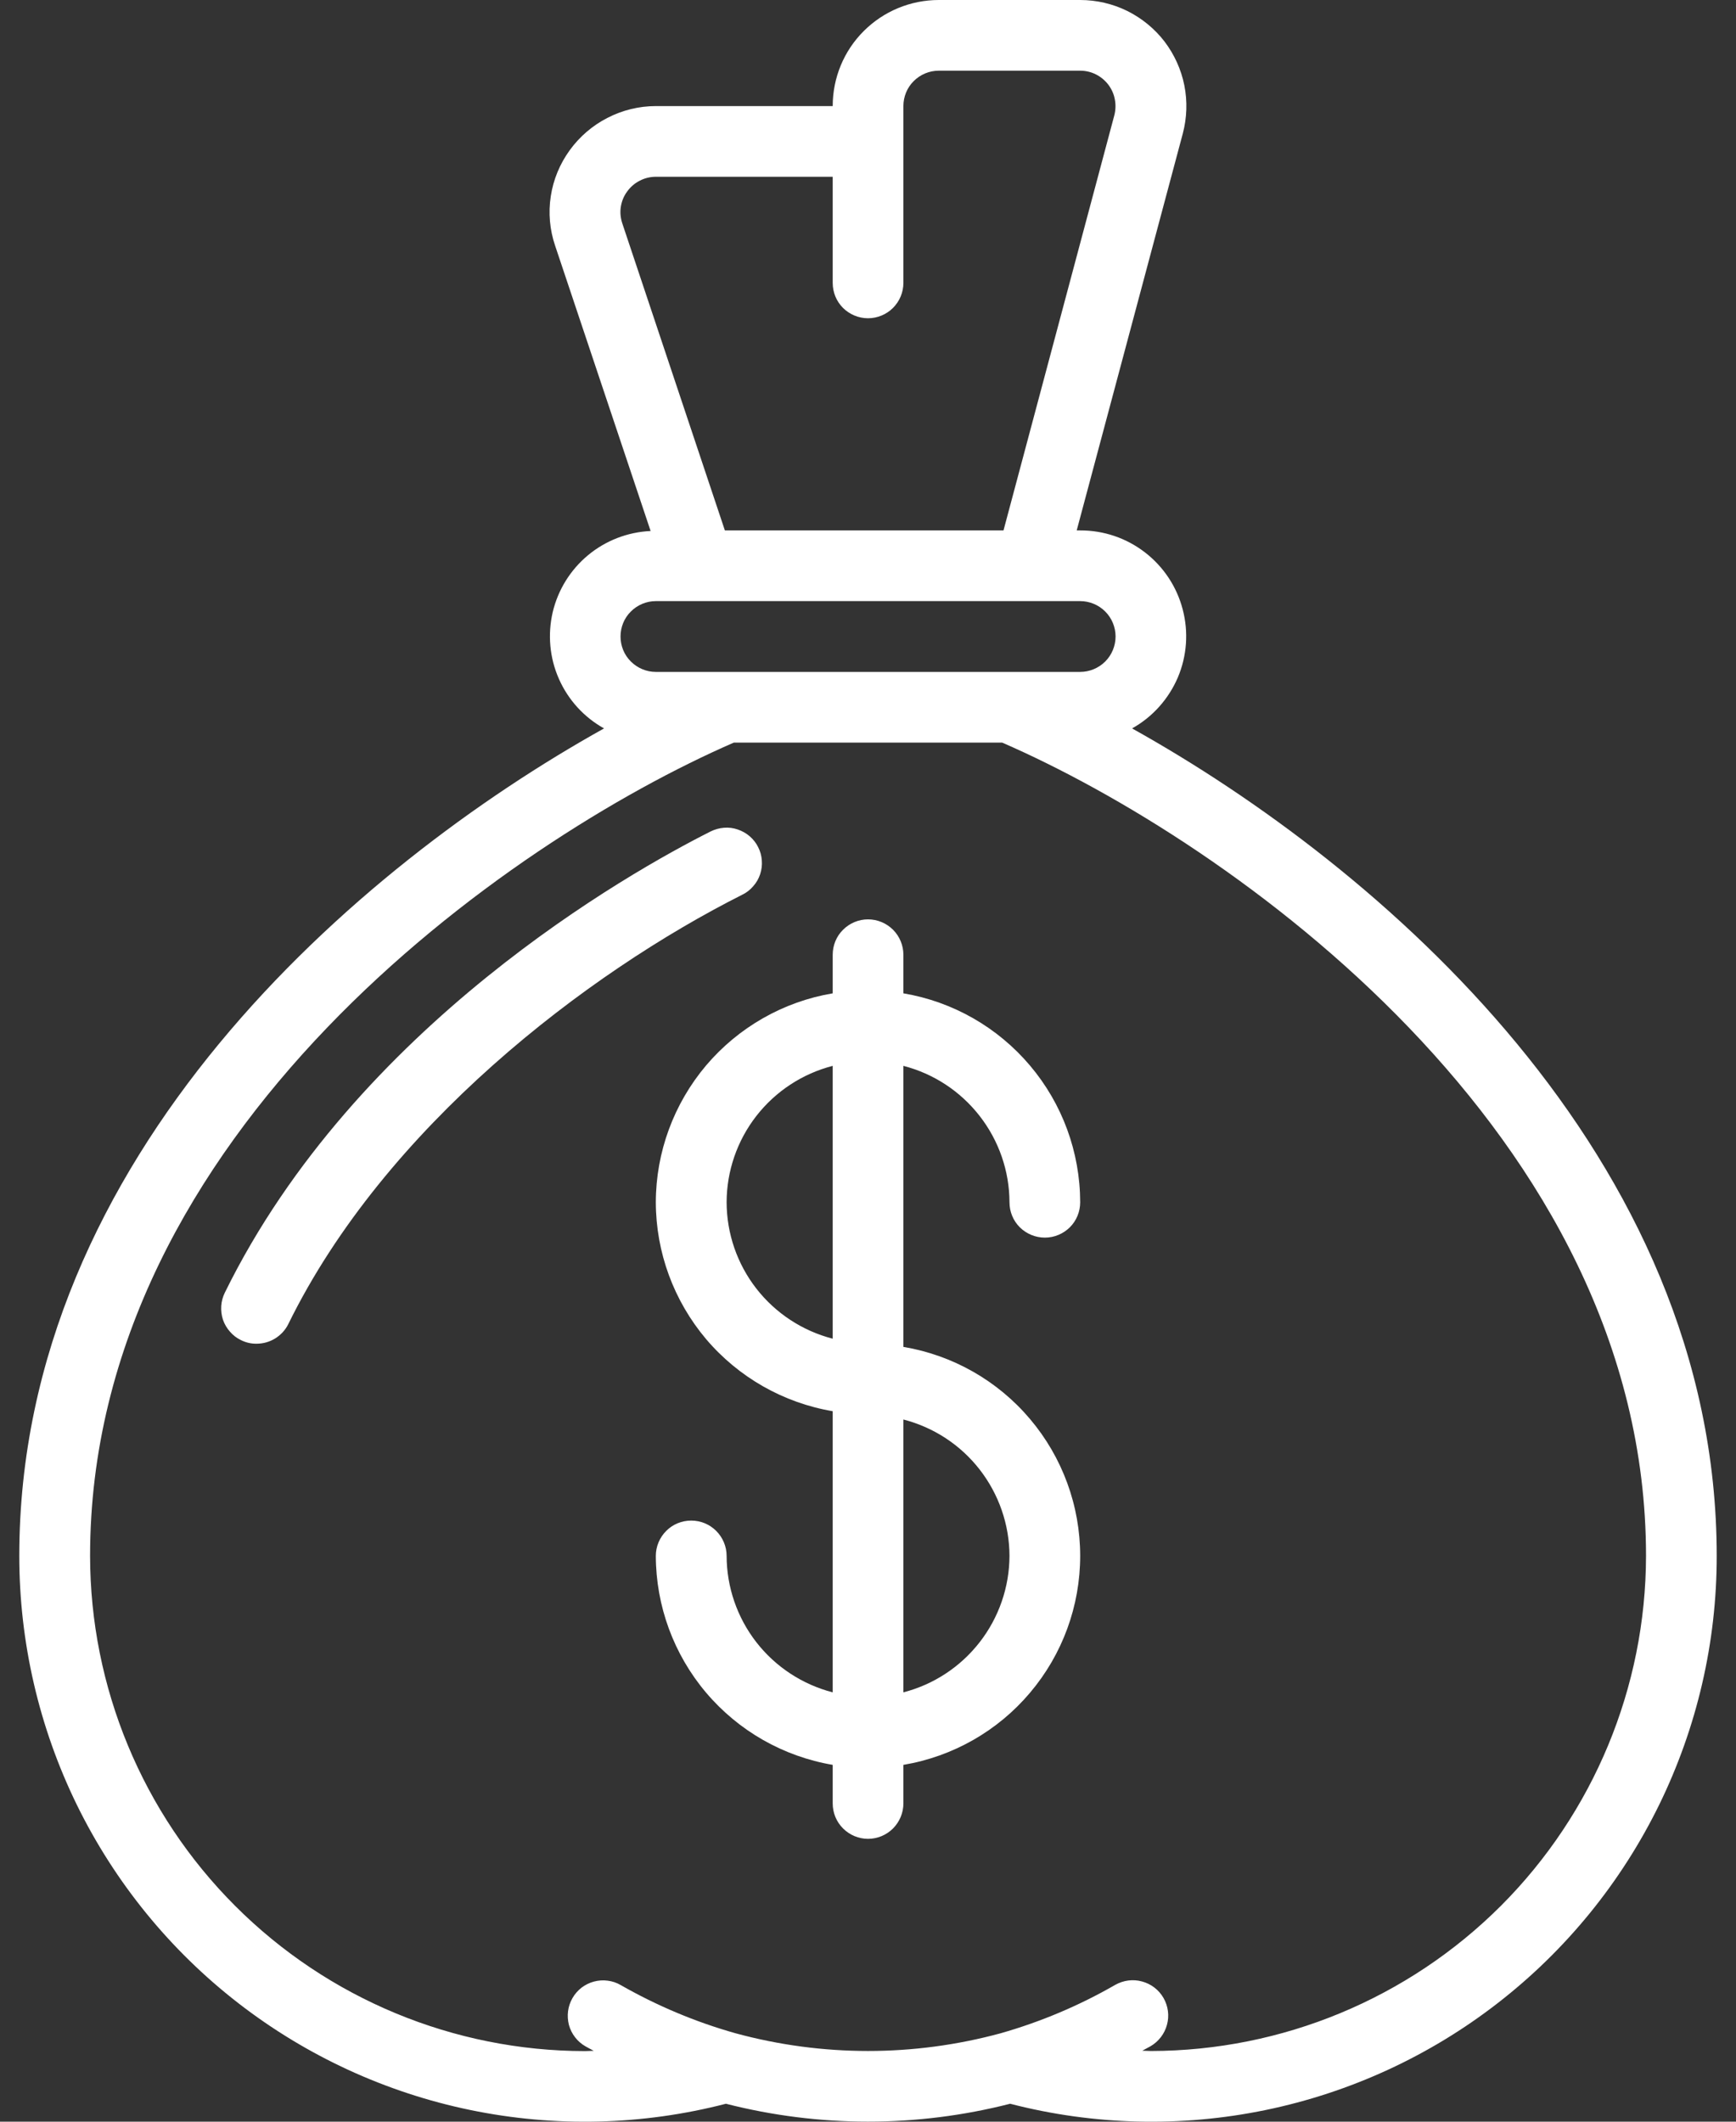 <svg
    width="18"
    height="22"
    viewBox="0 0 18 22"
    fill="none"
    xmlns="http://www.w3.org/2000/svg"
>
    <rect x="0" y="0" width="18" height="22" fill="#333333" stroke="none"/>
    <path
        d="M0.2 16.133C0.2 17.028 0.404 17.911 0.797 18.715C1.191 19.519 1.763 20.222 2.47 20.77C3.178 21.319 4.001 21.698 4.877 21.879C5.754 22.06 6.66 22.038 7.527 21.814C8.494 22.061 9.507 22.061 10.474 21.814C11.34 22.038 12.247 22.06 13.123 21.879C13.999 21.698 14.823 21.319 15.53 20.77C16.237 20.222 16.809 19.519 17.203 18.715C17.596 17.911 17.801 17.028 17.8 16.133C17.8 11.983 14.296 8.979 11.738 7.553C11.95 7.435 12.116 7.249 12.212 7.026C12.307 6.802 12.325 6.554 12.263 6.319C12.202 6.084 12.064 5.876 11.872 5.728C11.679 5.579 11.443 5.499 11.2 5.5H11.164L12.264 1.385C12.307 1.222 12.313 1.051 12.28 0.885C12.247 0.72 12.176 0.564 12.074 0.43C11.971 0.296 11.838 0.188 11.687 0.113C11.536 0.039 11.369 -0 11.2 3.42817e-07H9.734C9.442 3.42817e-07 9.162 0.116 8.956 0.322C8.749 0.528 8.634 0.808 8.634 1.1H6.8C6.626 1.1 6.454 1.142 6.299 1.222C6.144 1.301 6.009 1.417 5.907 1.558C5.805 1.699 5.737 1.862 5.711 2.034C5.684 2.207 5.7 2.383 5.756 2.548L6.746 5.506C6.508 5.517 6.28 5.605 6.097 5.757C5.914 5.909 5.786 6.116 5.731 6.347C5.677 6.579 5.699 6.822 5.795 7.039C5.891 7.257 6.055 7.437 6.263 7.553C3.704 8.979 0.2 11.983 0.2 16.133ZM6.502 1.987C6.536 1.939 6.581 1.9 6.633 1.874C6.684 1.847 6.742 1.833 6.8 1.833H8.634V2.933C8.634 3.031 8.672 3.124 8.741 3.193C8.81 3.261 8.903 3.3 9 3.3C9.097 3.3 9.191 3.261 9.259 3.193C9.328 3.124 9.367 3.031 9.367 2.933V1.1C9.367 1.003 9.405 0.909 9.474 0.841C9.543 0.772 9.636 0.733 9.734 0.733H11.2C11.257 0.733 11.312 0.746 11.362 0.771C11.413 0.796 11.457 0.833 11.491 0.877C11.525 0.922 11.549 0.974 11.559 1.029C11.57 1.084 11.568 1.141 11.554 1.196L10.405 5.5H7.516L6.452 2.315C6.434 2.26 6.428 2.202 6.437 2.145C6.446 2.087 6.468 2.033 6.502 1.987ZM6.8 6.233H11.2C11.297 6.233 11.391 6.272 11.46 6.341C11.528 6.409 11.567 6.503 11.567 6.6C11.567 6.697 11.528 6.791 11.46 6.859C11.391 6.928 11.297 6.967 11.2 6.967H6.8C6.703 6.967 6.61 6.928 6.541 6.859C6.472 6.791 6.434 6.697 6.434 6.6C6.434 6.503 6.472 6.409 6.541 6.341C6.61 6.272 6.703 6.233 6.8 6.233ZM7.609 7.7H10.391C12.74 8.722 17.067 11.752 17.067 16.133C17.065 17.494 16.524 18.799 15.562 19.762C14.599 20.724 13.294 21.265 11.934 21.267C11.903 21.267 11.874 21.264 11.844 21.264C11.872 21.248 11.901 21.234 11.929 21.218C12.013 21.169 12.075 21.089 12.1 20.995C12.126 20.901 12.112 20.801 12.064 20.717C12.015 20.632 11.935 20.571 11.841 20.546C11.747 20.52 11.647 20.534 11.562 20.582C11.189 20.797 10.79 20.965 10.376 21.083C9.475 21.328 8.526 21.328 7.626 21.083C7.211 20.966 6.812 20.798 6.437 20.584C6.395 20.559 6.349 20.544 6.302 20.538C6.254 20.531 6.205 20.535 6.159 20.547C6.112 20.559 6.069 20.581 6.03 20.61C5.992 20.64 5.96 20.676 5.936 20.718C5.912 20.76 5.896 20.806 5.89 20.854C5.884 20.901 5.887 20.95 5.899 20.997C5.912 21.043 5.933 21.087 5.963 21.125C5.992 21.163 6.029 21.195 6.071 21.219C6.098 21.235 6.128 21.249 6.156 21.265C6.126 21.265 6.096 21.268 6.066 21.268C4.705 21.267 3.4 20.725 2.438 19.762C1.476 18.8 0.935 17.494 0.934 16.133C0.934 11.752 5.26 8.722 7.609 7.7Z"
        fill="white"
    />
    <path
        d="M6.8 12.466C6.801 12.986 6.986 13.488 7.321 13.885C7.657 14.281 8.122 14.546 8.634 14.633V17.548C8.32 17.467 8.041 17.284 7.842 17.028C7.643 16.772 7.535 16.457 7.534 16.133C7.534 16.036 7.495 15.943 7.426 15.874C7.357 15.805 7.264 15.767 7.167 15.767C7.07 15.767 6.976 15.805 6.908 15.874C6.839 15.943 6.8 16.036 6.8 16.133C6.801 16.652 6.986 17.155 7.321 17.551C7.657 17.948 8.122 18.213 8.634 18.3V18.7C8.634 18.797 8.672 18.89 8.741 18.959C8.81 19.028 8.903 19.067 9 19.067C9.098 19.067 9.191 19.028 9.26 18.959C9.328 18.89 9.367 18.797 9.367 18.7V18.3C9.879 18.214 10.345 17.949 10.68 17.552C11.016 17.155 11.2 16.653 11.2 16.133C11.2 15.614 11.016 15.111 10.68 14.714C10.345 14.317 9.879 14.052 9.367 13.966V11.052C9.681 11.133 9.959 11.316 10.158 11.572C10.357 11.828 10.466 12.142 10.467 12.466C10.467 12.564 10.505 12.657 10.574 12.726C10.643 12.794 10.736 12.833 10.834 12.833C10.931 12.833 11.024 12.794 11.093 12.726C11.162 12.657 11.2 12.564 11.2 12.466C11.199 11.947 11.015 11.445 10.679 11.048C10.344 10.652 9.879 10.386 9.367 10.3V9.9C9.367 9.803 9.328 9.709 9.26 9.641C9.191 9.572 9.098 9.533 9 9.533C8.903 9.533 8.81 9.572 8.741 9.641C8.672 9.709 8.634 9.803 8.634 9.9V10.3C8.122 10.386 7.657 10.652 7.321 11.048C6.986 11.445 6.801 11.947 6.8 12.466ZM7.534 12.466C7.535 12.142 7.643 11.828 7.842 11.572C8.041 11.316 8.32 11.133 8.634 11.052V13.881C8.32 13.8 8.041 13.617 7.842 13.361C7.643 13.105 7.535 12.791 7.534 12.466ZM10.467 16.133C10.466 16.457 10.357 16.772 10.158 17.028C9.959 17.284 9.681 17.467 9.367 17.548V14.719C9.681 14.8 9.959 14.982 10.158 15.238C10.357 15.494 10.466 15.809 10.467 16.133ZM2.499 13.896C2.549 13.921 2.604 13.934 2.66 13.933C2.729 13.933 2.796 13.914 2.854 13.878C2.913 13.841 2.96 13.79 2.99 13.728C3.99 11.691 6.078 10.093 7.699 9.276C7.742 9.255 7.78 9.225 7.811 9.188C7.843 9.152 7.867 9.11 7.882 9.064C7.897 9.018 7.903 8.97 7.899 8.922C7.896 8.874 7.883 8.827 7.861 8.784C7.84 8.741 7.81 8.703 7.773 8.671C7.737 8.64 7.694 8.616 7.649 8.601C7.603 8.585 7.555 8.579 7.507 8.583C7.458 8.587 7.412 8.6 7.369 8.621C6.531 9.043 3.691 10.635 2.331 13.404C2.31 13.447 2.297 13.494 2.294 13.542C2.291 13.591 2.297 13.639 2.312 13.685C2.328 13.731 2.353 13.773 2.385 13.809C2.417 13.846 2.455 13.875 2.499 13.896Z"
        fill="white"
    />
</svg>

